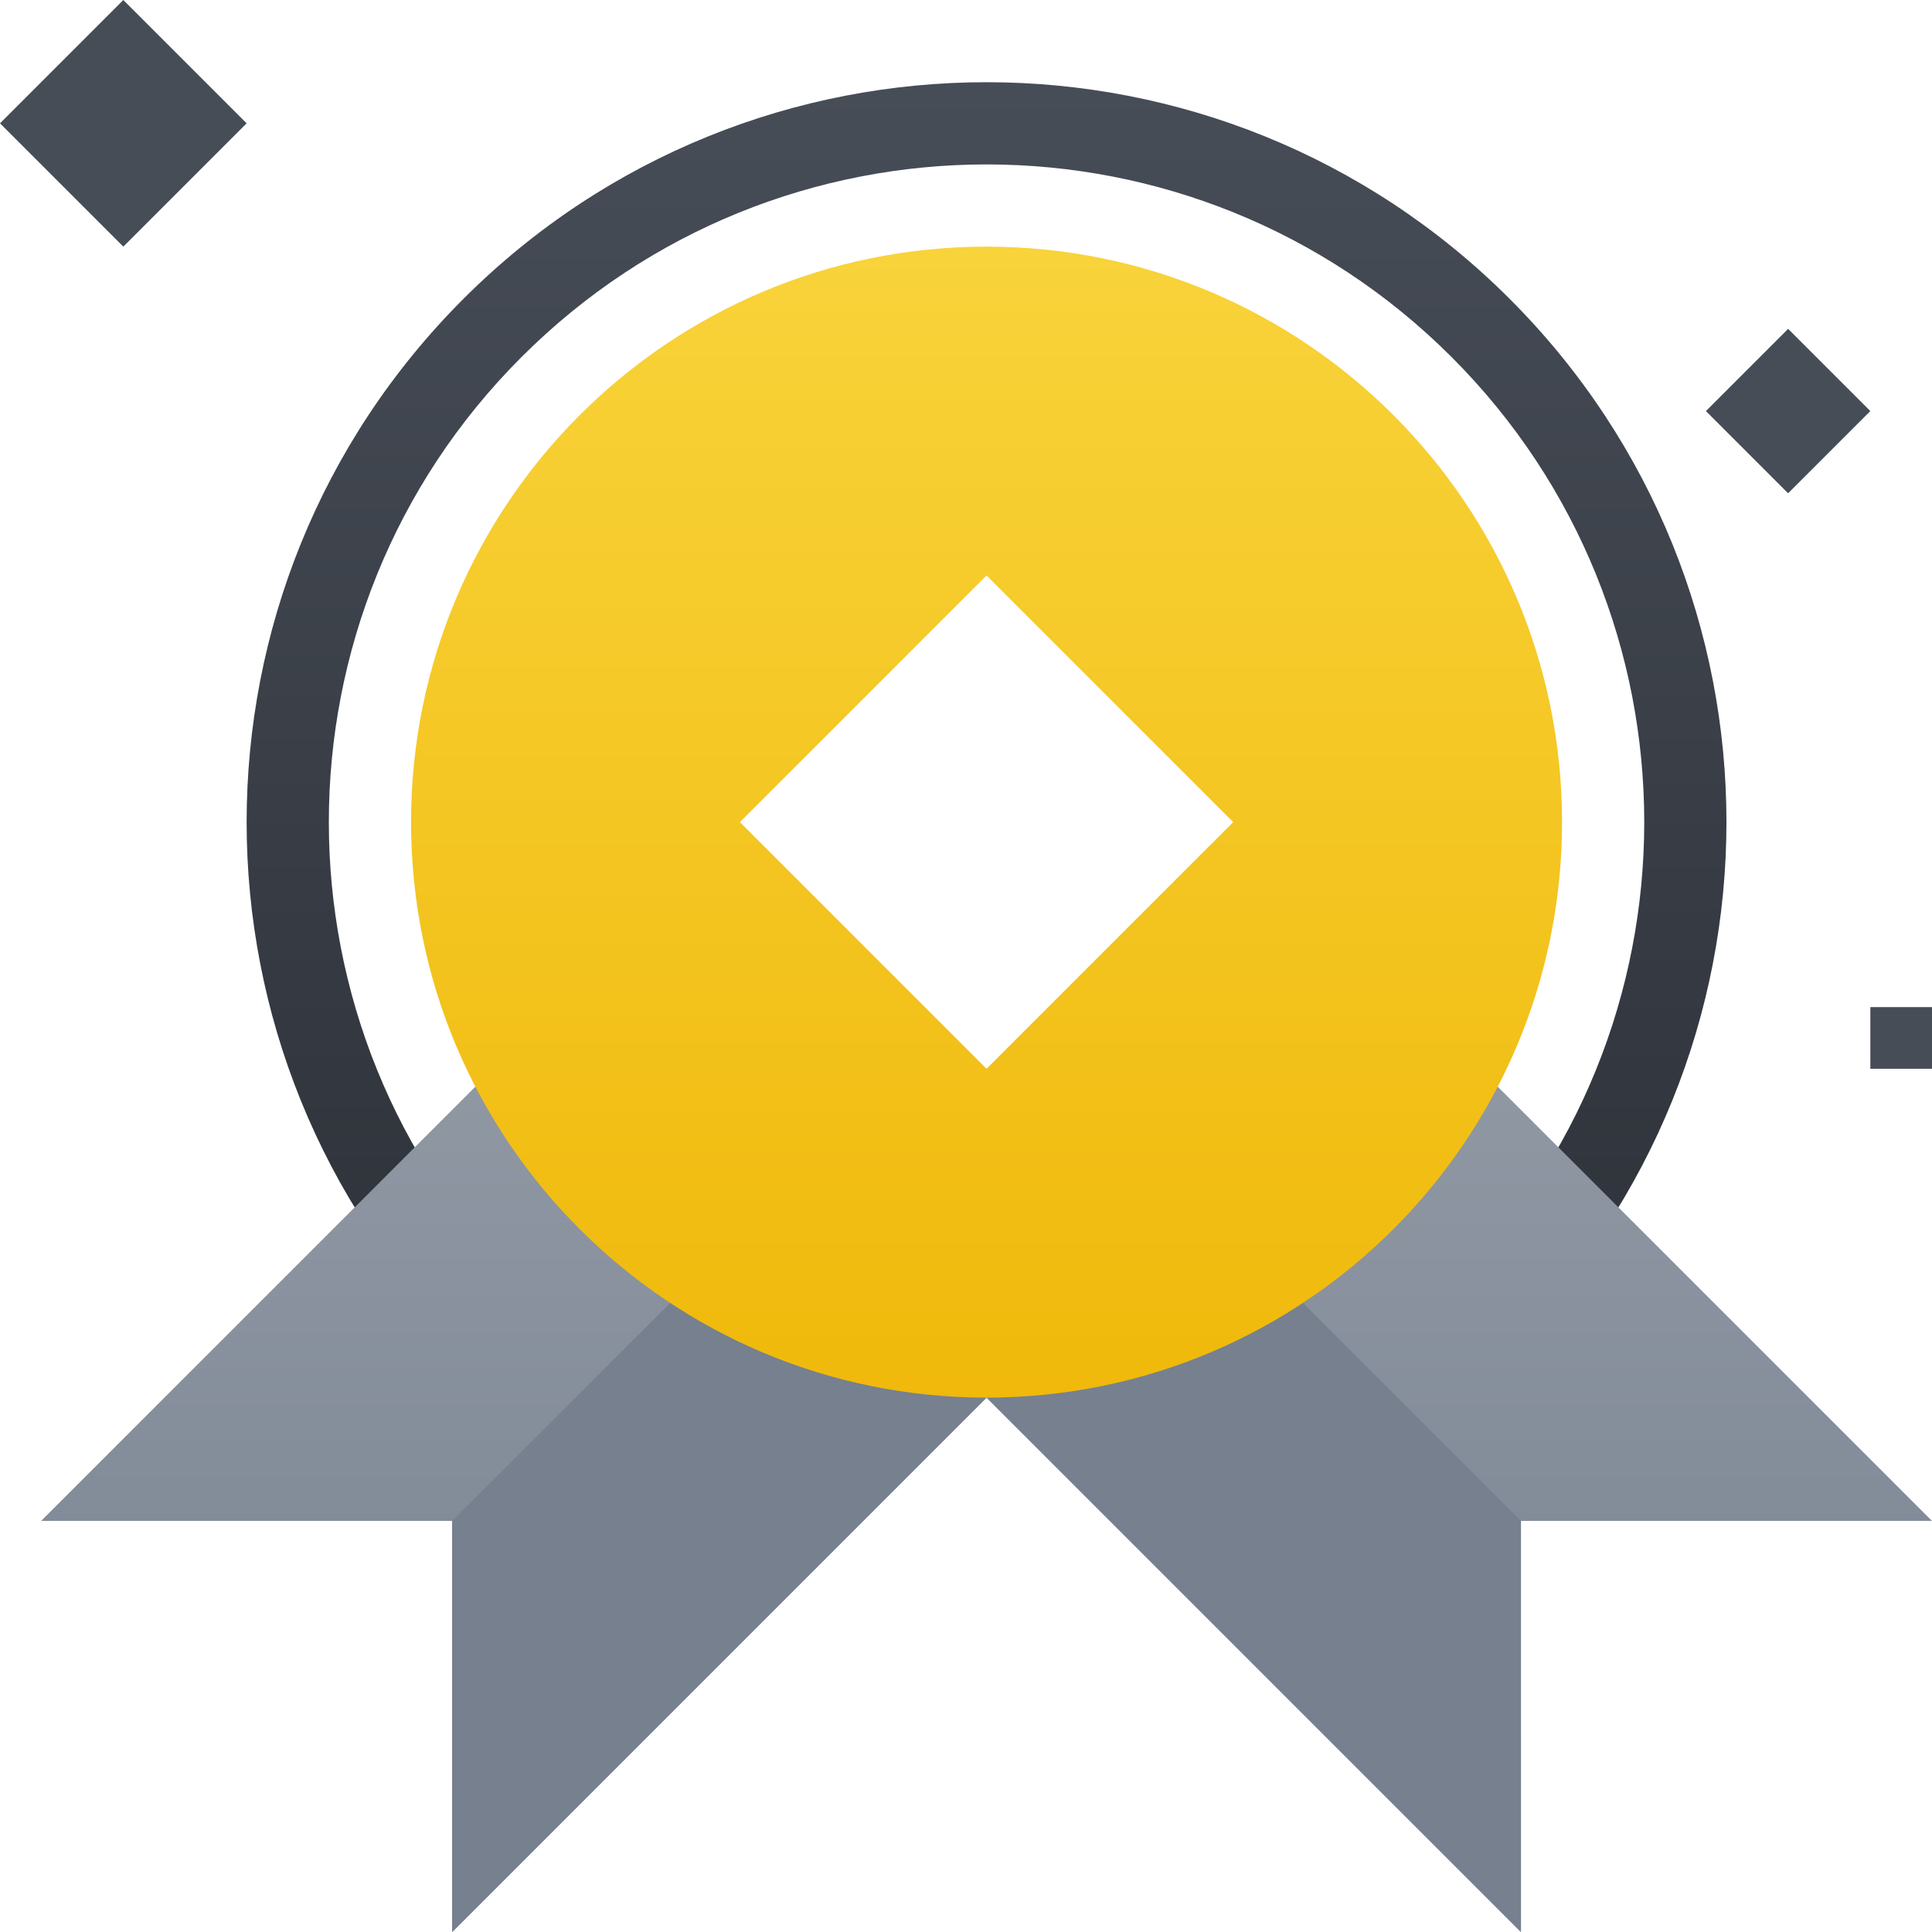 <svg width="94" height="94" viewBox="0 0 94 94" fill="none" xmlns="http://www.w3.org/2000/svg">
<path d="M70.627 17.373C83.124 29.869 83.124 50.131 70.627 62.627L73.455 65.456C87.514 51.397 87.514 28.603 73.455 14.544C59.397 0.485 36.602 0.485 22.544 14.544C8.485 28.603 8.485 51.397 22.544 65.456L25.372 62.627C12.875 50.131 12.875 29.869 25.372 17.373C37.869 4.876 58.13 4.876 70.627 17.373Z" fill="url(#paint0_linear)"/>
<path d="M22 94L48 68L28 48L2 74H22V94Z" fill="url(#paint1_linear)"/>
<path d="M22 94L22 74L38 58L48 68L22 94Z" fill="#76808F"/>
<path d="M0 6L6 12L12 6L6 -9.53674e-07L0 6Z" fill="#474D57"/>
<path d="M83 20L87 24L91 20L87 16L83 20Z" fill="#474D57"/>
<path d="M91 52H94V49H91V52Z" fill="#474D57"/>
<path d="M74 94L48 68L68 48L94 74H74V94Z" fill="url(#paint2_linear)"/>
<path d="M74 94L74 74L58 58L48 68L74 94Z" fill="#76808F"/>
<path fill-rule="evenodd" clip-rule="evenodd" d="M48 12C63.464 12 76 24.536 76 40C76 55.464 63.464 68 48 68C32.536 68 20 55.464 20 40C20 24.536 32.536 12 48 12ZM48 52L36 40L48 28L60 40L48 52Z" fill="url(#paint3_linear)"/>
<defs>
<linearGradient id="paint0_linear" x1="43.73" y1="72.088" x2="43.73" y2="4.088" gradientUnits="userSpaceOnUse">
<stop stop-color="#2B2F36"/>
<stop offset="1" stop-color="#474D57"/>
</linearGradient>
<linearGradient id="paint1_linear" x1="25" y1="48" x2="25" y2="94" gradientUnits="userSpaceOnUse">
<stop stop-color="#929AA5"/>
<stop offset="1" stop-color="#76808F"/>
</linearGradient>
<linearGradient id="paint2_linear" x1="71" y1="48" x2="71" y2="94" gradientUnits="userSpaceOnUse">
<stop stop-color="#929AA5"/>
<stop offset="1" stop-color="#76808F"/>
</linearGradient>
<linearGradient id="paint3_linear" x1="48" y1="68" x2="48" y2="12" gradientUnits="userSpaceOnUse">
<stop stop-color="#F0B90B"/>
<stop offset="1" stop-color="#F8D33A"/>
</linearGradient>
</defs>
</svg>
